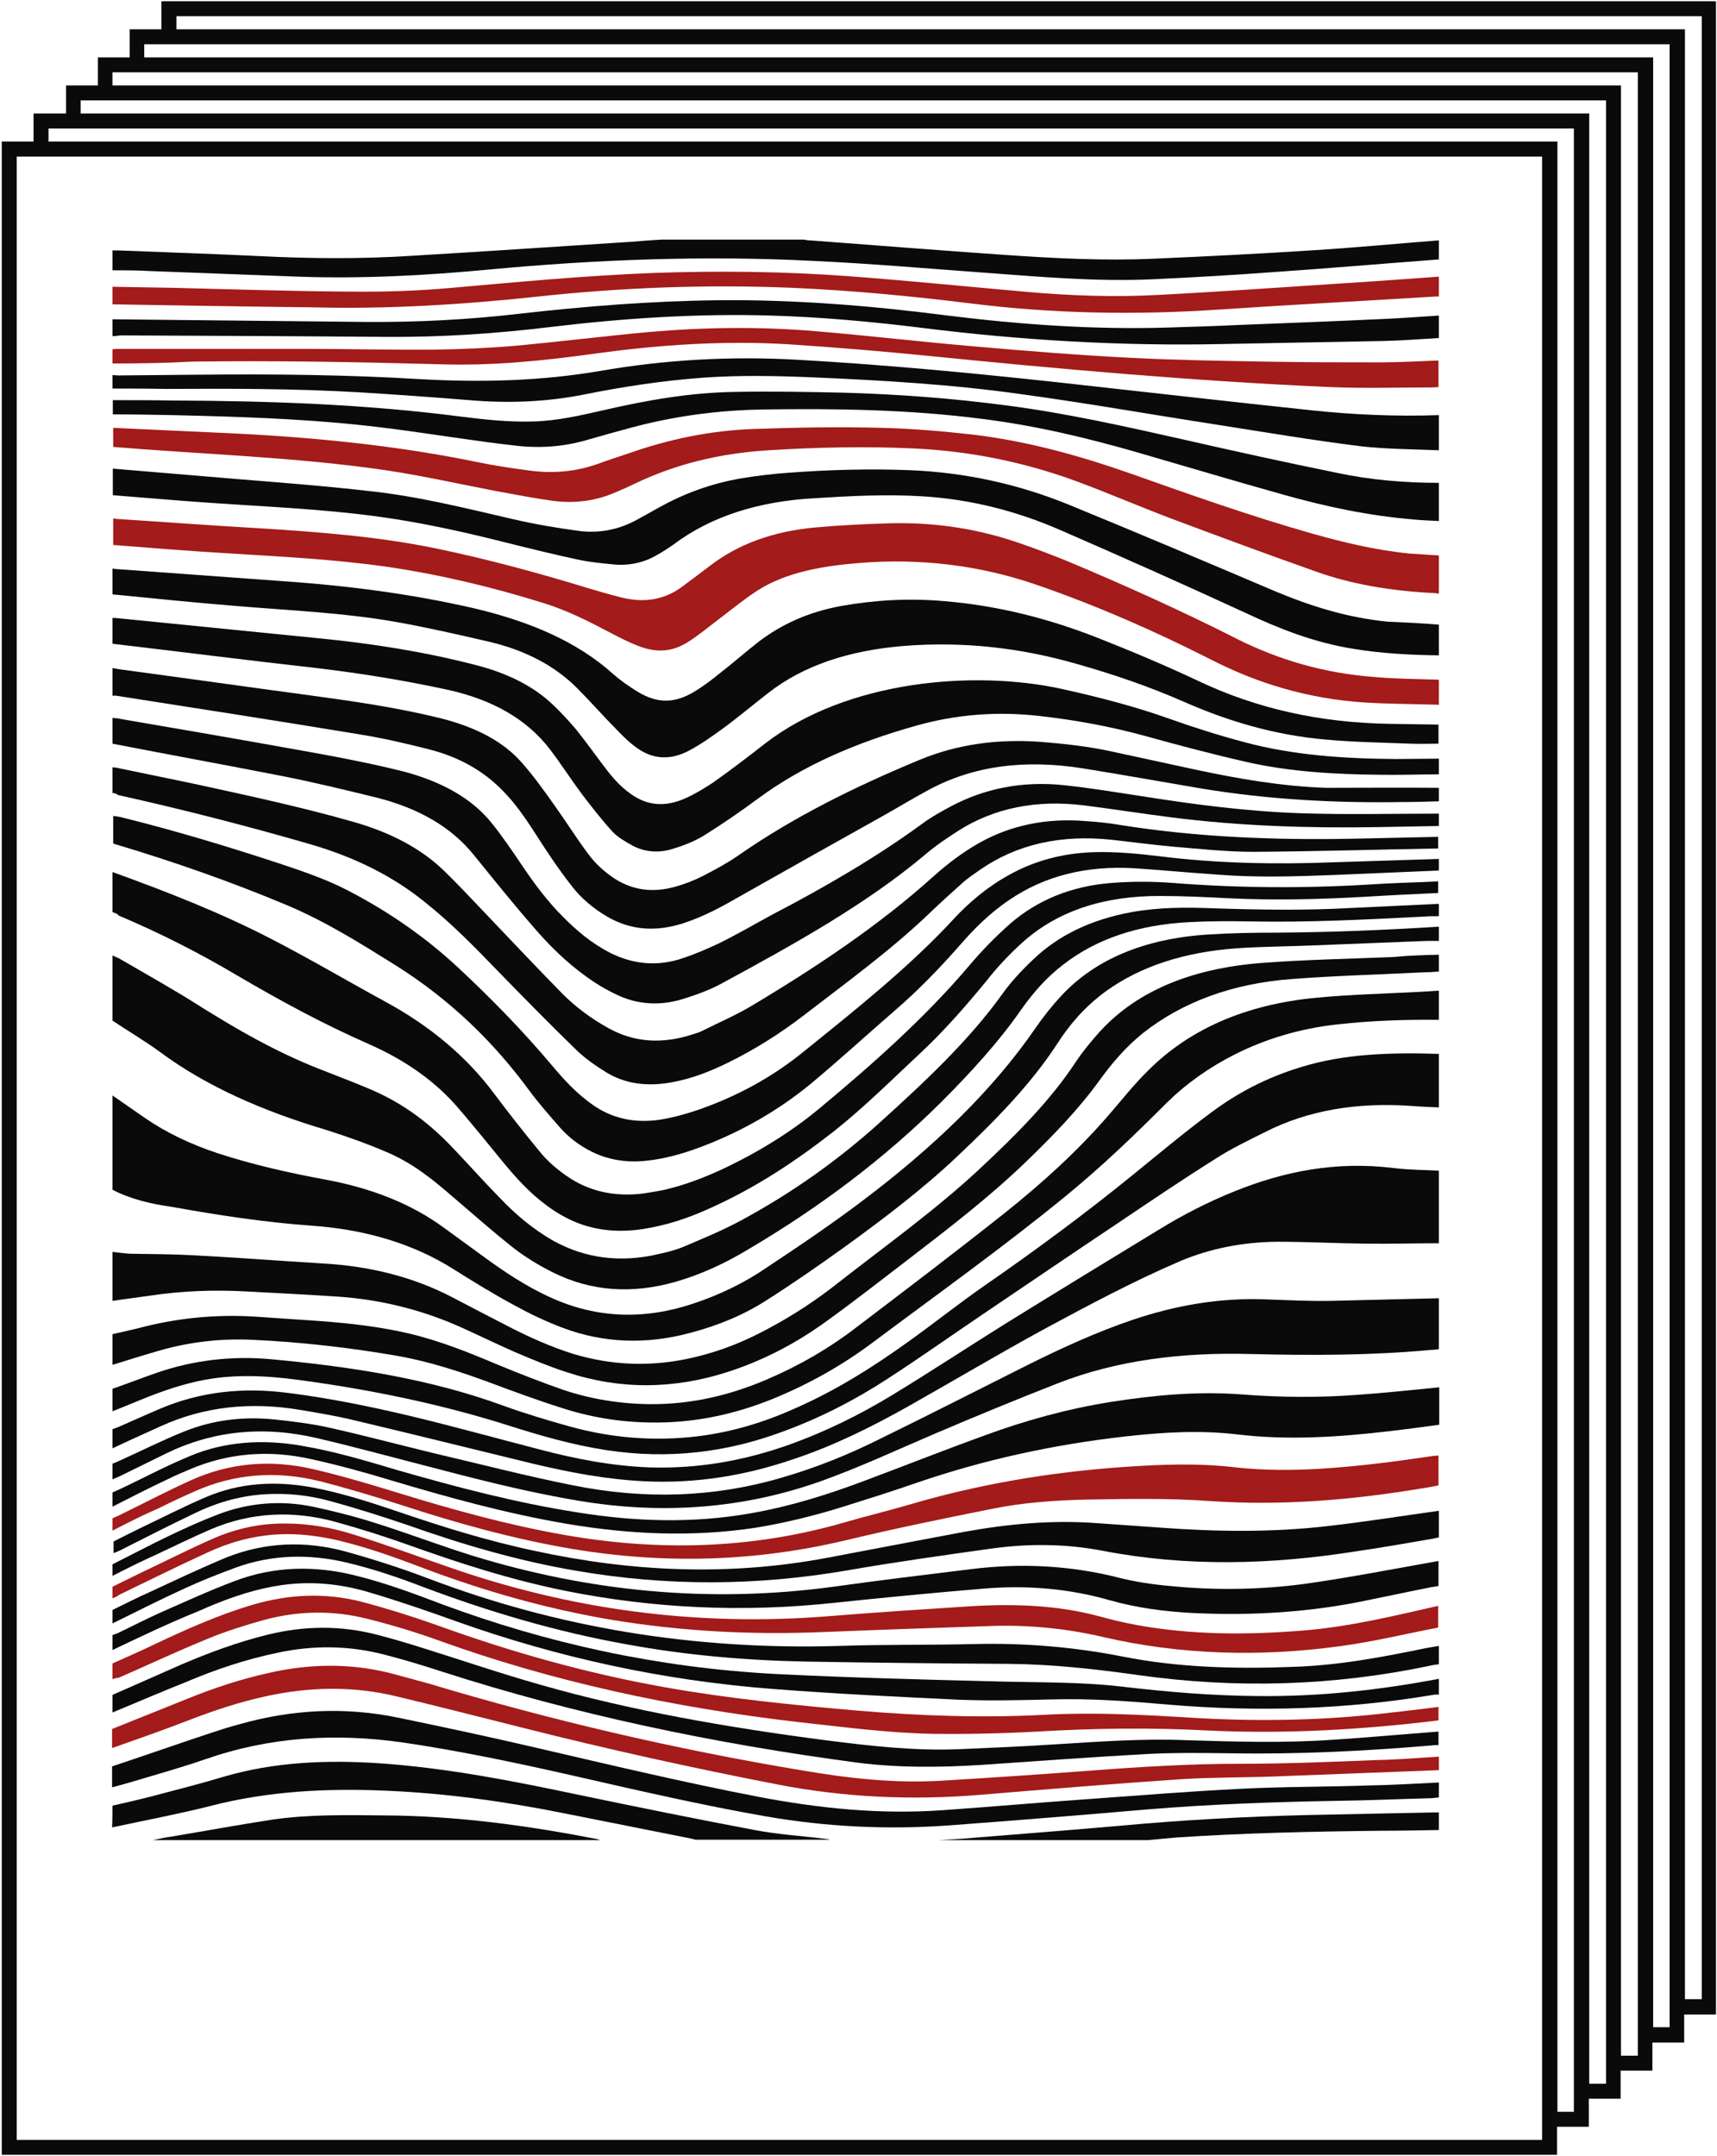 <svg width="928" height="1165" viewBox="0 0 928 1165" fill="none" xmlns="http://www.w3.org/2000/svg">
<g clip-path="url(#clip0_10_3641)">
<path d="M87.255 0.668V15.832H70.075V30.995L52.895 30.995V46.158H35.716V61.321H18.131L18.131 76.485H0.952L0.952 1164.19H841.549V1149.03H858.729V1133.87H875.908V1118.7H893.088V1103.54H910.268V1088.38H927.448V0.668L87.255 0.668ZM833.464 1156.11H9.036L9.036 84.572L833.464 84.572V1156.11ZM850.846 1140.94H841.751V76.485L26.216 76.485V69.409L850.644 69.409V1140.94H850.846ZM868.026 1125.78H858.931V61.321L43.598 61.321V54.245L868.026 54.245V1125.78ZM885.408 1110.62H876.111V46.158L60.778 46.158V39.082L885.206 39.082V1110.62H885.408ZM902.588 1095.25H893.492V30.995L77.958 30.995V23.919L902.386 23.919V1095.25H902.588ZM919.767 1080.09H910.672V15.832L95.34 15.832V8.756L919.767 8.756V1080.09V1080.09Z" fill="#0A0A0A"/>
<path d="M777.68 488.318C777.68 490.542 777.68 492.766 777.68 494.99C775.053 494.99 772.425 494.99 769.798 495.192C738.47 496.81 707.142 498.427 675.612 497.82C664.496 497.618 653.38 497.618 642.465 498.225C615.382 499.64 592.745 507.121 574.757 521.071C565.46 528.147 558.385 536.436 552.322 544.928C539.993 562.719 524.834 579.298 508.665 595.472C478.752 625.192 443.988 651.677 404.172 675.129C392.449 682.205 379.716 688.271 365.163 692.516C341.718 699.188 319.485 697.773 298.87 687.462C291.189 683.621 283.913 679.173 277.648 674.321C266.127 665.223 255.415 655.72 244.501 646.42C234.193 637.524 223.683 628.831 209.737 622.766C199.025 618.115 187.706 614.072 176.186 610.433C142.23 600.324 111.509 586.98 86.245 568.178C78.16 562.315 69.267 557.058 60.778 551.397C60.778 539.671 60.778 527.945 60.778 516.218C61.991 516.825 63.203 517.229 64.416 517.836C78.968 526.327 93.925 534.617 107.871 543.512C127.88 556.047 148.496 567.976 171.941 577.276C181.643 581.117 191.344 584.756 200.844 588.8C219.034 596.685 232.778 607.602 244.501 619.935C253.192 629.033 261.276 638.131 269.967 647.027C278.254 655.72 287.551 663.807 299.274 670.479C316.252 679.779 335.048 682.408 355.866 677.555C360.515 676.544 365.366 675.331 369.61 673.512C380.12 669.064 390.832 664.616 400.534 659.359C428.628 644.196 453.084 626.607 474.71 607.198C499.57 584.756 523.824 562.113 542.014 536.638C546.663 530.169 552.524 523.901 558.79 518.038C571.927 505.503 589.511 496.81 611.744 492.766C626.296 490.138 641.253 490.138 656.209 490.744C681.069 491.553 705.727 491.957 730.385 490.542C746.353 489.733 761.915 489.127 777.68 488.318Z" fill="#0A0A0A"/>
<path d="M60.778 321.118C60.778 316.468 60.778 311.818 60.778 307.168C61.991 307.37 63.405 307.572 64.618 307.572C93.318 309.594 122.019 311.818 150.719 313.84C186.696 316.266 221.662 320.714 256.021 328.599C286.136 335.675 311.805 346.592 331.208 363.98C335.048 367.417 339.697 370.651 344.548 373.684C355.26 380.154 364.557 380.154 375.269 373.684C380.322 370.651 384.768 367.214 389.013 363.777C396.289 358.116 403.161 352.051 410.437 346.39C422.564 337.292 436.914 330.62 454.7 327.386C472.891 324.151 491.283 323.14 510.08 324.757C539.589 327.184 566.672 334.26 592.139 344.166C611.137 351.647 629.934 359.532 647.922 368.023C679.048 382.782 713.206 390.465 751.001 391.071C759.894 391.273 768.585 391.273 777.478 391.476C777.478 394.913 777.478 398.35 777.478 401.787C772.425 401.787 767.373 401.989 762.32 401.787C746.959 401.18 731.598 400.978 716.439 399.563C688.548 397.137 663.283 389.454 639.838 379.143C621.445 371.056 602.042 364.384 582.033 358.723C551.918 350.029 520.59 346.39 488.049 349.019C459.147 351.445 434.489 359.33 415.086 374.493C407.001 380.76 399.119 387.432 390.832 393.497C384.971 397.743 379.109 401.989 372.237 405.628C362.132 410.885 352.834 410.278 344.143 404.011C339.899 400.978 336.463 397.541 333.027 393.902C325.751 386.623 319.081 378.941 311.805 371.662C300.082 359.936 284.317 351.445 264.712 346.795C248.139 342.953 231.363 339.112 214.385 336.079C185.887 331.025 156.581 329.812 127.476 327.386C105.243 325.566 83.011 323.342 60.778 321.118Z" fill="#0A0A0A"/>
<path d="M60.778 642.781C60.778 625.798 60.778 608.815 60.778 591.833C66.639 595.876 72.703 600.122 78.564 604.165C90.085 612.05 103.222 618.318 117.977 623.17C136.571 629.235 156.176 633.683 175.984 637.322C201.046 641.972 222.47 650.464 240.054 663.403C246.926 668.457 254 673.512 260.872 678.566C272.19 686.856 284.115 694.943 298.061 701.21C322.719 712.33 348.388 713.138 374.865 704.243C389.417 699.39 402.555 692.921 414.075 685.036C432.064 673.108 450.052 660.977 466.827 648.24C504.017 620.137 536.153 589.609 559.8 555.239C563.843 549.376 568.491 543.512 573.544 538.054C591.937 518.24 618.616 507.121 652.773 504.897C665.304 504.088 678.038 503.886 690.569 503.886C719.673 503.684 748.778 502.471 777.68 500.651C777.68 503.279 777.68 505.705 777.68 508.334C775.659 508.334 773.436 508.334 771.415 508.334C751.001 509.142 730.79 509.951 710.376 510.76C696.228 511.366 682.08 511.366 667.932 512.377C640.444 514.399 616.595 521.88 597.596 535.628C586.277 543.917 578.193 553.419 571.523 563.73C557.375 585.565 537.972 605.378 517.356 624.787C498.762 642.377 477.742 658.349 455.913 674.118C442.371 683.823 428.425 693.527 414.075 702.625C402.15 710.308 388.205 716.171 372.642 720.215C349.196 726.482 326.155 725.673 304.125 717.384C295.029 713.947 286.541 709.904 278.456 705.456C266.733 699.188 255.617 692.314 244.703 685.44C223.076 671.894 197.408 664.212 168.303 662.19C142.837 660.37 117.977 656.529 93.116 652.081C81.596 650.464 70.48 647.835 60.778 642.781Z" fill="#0A0A0A"/>
<path d="M60.778 347.805C60.778 343.155 60.778 338.505 60.778 333.855C61.182 333.855 61.586 333.855 62.193 333.855C98.573 337.494 134.954 341.134 171.537 344.773C200.642 347.603 228.938 352.051 256.425 359.127C274.212 363.575 288.764 370.854 299.476 381.367C303.72 385.41 307.561 389.656 311.199 393.902C316.252 400.169 320.9 406.639 325.751 413.108C329.995 418.769 334.442 424.43 341.112 429.08C350.005 435.348 359.504 436.157 370.418 431.304C375.875 428.878 380.726 425.846 385.375 422.813C395.076 415.939 404.374 408.863 413.671 401.584C457.732 367.619 526.451 361.756 574.15 372.269C594.16 376.717 613.765 381.771 632.36 388.443C645.497 393.093 658.837 397.339 672.581 400.978C698.856 408.054 726.343 409.874 754.235 410.076C762.118 410.076 770 409.874 777.68 409.874C777.68 412.704 777.68 415.535 777.68 418.365C766.968 418.365 756.256 418.77 745.544 418.567C721.29 418.365 697.036 416.95 673.793 411.693C655.199 407.448 636.806 402.595 618.616 397.541C600.223 392.487 581.427 389.05 561.821 386.826C538.78 384.197 516.548 386.017 495.123 392.082C462.583 401.18 433.68 413.715 409.629 431.507C400.331 438.381 390.63 445.052 380.322 451.522C375.269 454.555 369.206 456.981 362.94 458.8C355.664 461.024 347.984 460.216 341.718 456.779C337.676 454.555 333.633 452.129 331.006 449.298C324.942 442.626 319.485 435.55 314.23 428.676C308.369 420.791 303.114 412.502 297.051 404.617C284.924 388.847 266.531 377.93 241.065 372.471C217.619 367.417 193.77 363.575 169.516 360.745C133.337 356.701 96.957 352.051 60.778 347.805Z" fill="#0A0A0A"/>
<path d="M60.778 492.766C60.778 485.488 60.778 478.411 60.778 471.133C90.489 481.848 119.795 493.372 146.677 507.323C167.495 518.038 187.302 529.764 207.716 540.884C232.778 554.43 252.181 571.008 266.733 590.417C274.616 600.93 282.7 611.241 291.189 621.552C295.838 627.416 301.901 632.672 308.975 637.12C320.092 643.994 333.027 646.622 347.781 644.803C351.622 644.196 355.462 643.59 359.302 642.781C370.418 640.153 380.322 636.311 390.023 631.863C409.831 622.563 427.415 611.646 442.573 599.111C472.284 574.445 500.58 549.173 524.026 521.475C530.696 513.59 538.174 505.907 546.461 498.629C560.407 486.701 578.597 478.614 601.234 476.996C611.744 476.188 622.658 476.188 633.37 476.996C669.347 479.827 705.323 480.029 741.3 477.805C753.224 476.996 765.351 476.794 777.276 476.188C777.276 478.209 777.276 480.433 777.276 482.455C764.341 483.062 751.203 483.668 738.268 484.477C713.408 485.892 688.548 486.499 663.687 485.285C651.763 484.679 639.636 484.072 627.509 484.072C596.787 483.87 571.927 492.159 553.333 508.536C545.854 515.208 539.184 522.284 533.323 529.764C522.005 543.512 510.282 557.058 496.538 569.795C481.582 583.745 467.231 598.1 450.658 611.241C430.446 627.011 408.618 641.77 382.545 653.294C371.833 658.146 360.313 661.988 347.579 664.009C331.814 666.436 317.464 664.212 304.933 657.338C301.497 655.518 298.465 653.496 295.434 651.272C286.136 644.398 279.062 636.513 272.19 628.224C264.106 618.318 256.223 608.613 247.734 598.706C235.607 584.554 219.64 573.03 199.429 564.134C174.569 553.217 151.528 540.682 129.093 527.54C108.679 515.41 87.053 504.29 64.012 494.586C63.607 493.575 62.193 493.372 60.778 492.766Z" fill="#0A0A0A"/>
<path d="M777.68 367.215C777.68 371.662 777.68 376.312 777.68 380.76C764.341 380.356 751.001 380.356 737.662 379.547C706.536 377.526 679.25 369.034 654.39 356.297C624.477 341.134 593.351 327.386 560.002 315.862C529.887 305.551 498.357 301.507 464.806 304.135C444.393 305.753 424.989 309.19 409.629 318.894C402.15 323.747 395.481 329.205 388.609 334.462C382.949 338.708 377.694 343.156 371.631 346.997C363.142 352.253 354.653 352.86 344.548 348.816C339.899 346.997 335.452 344.773 331.208 342.549C319.283 336.282 307.358 330.014 293.615 325.768C266.329 317.277 238.033 310.403 208.726 306.157C180.228 302.114 151.123 300.698 122.221 298.879C101.807 297.666 81.596 296.048 61.182 294.431C61.182 289.579 61.182 284.726 61.182 280.076C62.395 280.279 63.81 280.481 65.022 280.481C89.68 282.098 114.338 283.918 138.996 285.333C171.537 287.355 203.875 289.781 235.405 296.251C263.702 302.114 291.189 309.594 318.273 317.883C323.73 319.501 329.187 321.118 334.846 322.534C347.579 325.971 358.696 324.151 367.993 317.479C373.248 313.638 378.301 309.796 383.354 305.955C398.714 294.027 417.915 286.95 441.159 284.929C454.498 283.716 467.838 283.109 481.177 282.705C506.24 282.098 529.887 285.94 552.12 293.824C560.407 296.655 568.693 299.89 576.778 303.125C608.106 316.266 638.625 330.014 668.134 344.975C690.569 356.297 715.429 363.778 743.321 365.799C754.437 366.81 766.16 366.81 777.68 367.215Z" fill="#A31B1A"/>
<path d="M777.68 425.643C777.68 428.07 777.68 430.496 777.68 432.922C771.011 433.124 764.341 433.326 757.873 433.326C721.29 433.933 685.112 431.911 649.539 426.048C628.115 422.409 606.691 418.567 585.267 415.13C554.747 410.278 526.451 413.311 501.389 427.059C493.507 431.304 485.826 435.954 477.944 440.402C452.275 454.757 426.606 469.111 400.938 483.668C391.034 489.329 381.131 494.99 369.206 498.831C354.047 503.684 340.303 502.47 327.772 494.99C320.294 490.542 314.23 485.285 309.582 479.422C304.125 472.548 299.072 465.27 294.423 458.194C287.349 447.478 281.083 436.561 271.382 426.856C261.478 416.748 248.543 409.065 231.767 404.819C219.843 401.787 207.716 398.956 195.387 396.934C151.326 389.656 107.062 382.782 63.001 375.908C62.193 375.706 61.587 375.908 60.778 375.908C60.778 370.854 60.778 366.001 60.778 360.947C61.991 361.149 63.001 361.351 64.214 361.553C98.776 366.203 133.135 371.056 167.697 375.706C191.547 378.941 215.194 382.378 238.033 388.039C256.628 392.689 271.786 400.371 281.892 411.895C288.36 419.174 293.817 426.856 299.274 434.539C305.539 443.233 311.199 452.331 317.666 461.024C321.507 466.281 326.357 470.931 332.623 474.974C342.324 481.04 353.037 482.455 365.163 479.018C370.216 477.603 375.269 475.581 379.716 473.357C386.79 469.718 393.864 465.877 400.129 461.429C429.032 441.413 461.977 425.037 497.145 410.48C517.154 402.191 538.78 399.158 562.024 400.776C574.959 401.787 587.692 403.202 600.021 405.83C615.584 409.267 631.147 412.502 646.71 415.939C669.549 420.791 692.792 424.835 716.844 425.643C737.257 425.643 757.469 425.441 777.68 425.643Z" fill="#0A0A0A"/>
<path d="M777.68 464.057C777.68 466.079 777.68 468.303 777.68 470.325C758.682 471.133 739.481 471.942 720.482 472.751C699.664 473.559 678.846 474.166 658.23 472.548C643.274 471.538 628.317 470.122 613.361 469.111C586.884 467.494 564.449 473.357 545.652 486.094C534.536 493.575 526.047 502.268 518.165 511.366C507.452 523.497 496.134 535.223 483.199 546.343C468.04 559.484 453.488 572.828 437.925 585.767C421.149 599.515 401.342 611.241 378.099 619.935C368.801 623.372 359.1 626.203 348.388 627.213C337.878 628.224 328.176 626.405 319.687 622.159C312.815 618.722 307.156 614.274 302.71 609.22C296.848 602.548 290.987 595.876 285.934 589.002C267.138 563.528 243.894 540.278 212.769 520.869C194.578 509.547 176.59 498.225 155.772 489.329C125.455 476.592 93.925 465.472 61.182 455.768C61.182 450.713 61.182 445.861 61.182 440.807C62.395 441.009 63.81 441.211 65.022 441.413C94.531 448.692 123.232 457.385 151.528 466.685C164.261 470.931 176.59 475.177 187.908 481.04C210.949 492.968 230.555 506.918 247.532 522.688C265.521 539.469 282.498 556.856 297.657 574.85C304.327 582.735 311.199 590.619 320.9 597.291C331.814 604.772 344.952 607.4 359.908 604.367C367.993 602.75 375.875 600.324 383.152 597.493C402.353 590.215 418.926 580.511 433.074 569.189C462.179 545.736 491.485 522.486 515.537 496.405C523.824 487.509 533.525 479.22 545.652 472.548C558.79 465.27 573.746 461.024 590.724 460.418C603.053 460.013 614.978 461.227 626.903 462.642C657.826 466.483 689.154 467.09 720.482 465.877C739.279 465.27 758.479 464.664 777.68 464.057Z" fill="#0A0A0A"/>
<path d="M60.778 428.474C60.778 423.824 60.778 419.174 60.778 414.524C61.99 414.726 63.405 414.726 64.618 415.13C78.968 418.163 93.318 420.993 107.466 424.026C135.358 430.091 163.25 436.157 190.334 443.839C210.545 449.5 227.321 458.194 239.852 470.324C247.128 477.401 254.202 484.881 261.074 492.159C275.424 507.121 289.572 522.284 304.125 537.043C310.996 543.917 319.283 550.184 328.783 555.441C342.931 563.326 358.089 564.134 374.258 558.878C376.28 558.271 378.301 557.665 380.12 556.654C388.609 552.408 397.502 548.567 405.384 543.917C441.361 522.486 475.518 499.64 504.421 473.559C511.899 466.887 519.984 460.62 529.685 455.161C546.461 445.861 565.662 441.818 587.086 443.637C593.149 444.042 599.213 444.648 605.074 445.659C646.71 452.331 688.75 453.948 731.194 453.14C746.555 452.735 761.915 452.533 777.276 452.129C777.276 454.15 777.276 456.374 777.276 458.396C743.927 459.003 710.78 460.014 677.431 460.216C662.879 460.216 648.125 458.598 633.572 457.385C622.658 456.374 611.946 454.959 601.234 453.746C573.342 450.713 549.492 456.172 529.685 469.92C526.249 472.346 522.813 474.57 519.984 477.198C514.122 482.455 508.261 487.712 502.602 493.17C481.986 512.984 457.53 530.775 433.882 548.971C421.756 558.271 408.416 566.763 393.662 574.041C384.162 578.691 374.258 582.735 362.94 584.756C349.803 587.182 337.676 585.565 327.57 579.298C321.709 575.658 316.251 571.817 311.805 567.571C297.253 553.419 283.307 539.267 269.361 524.912C256.83 511.973 244.298 499.034 229.544 487.307C212.566 473.559 192.153 463.248 167.899 456.172C133.741 446.265 98.978 437.37 63.607 429.485C63.001 428.676 61.788 428.474 60.778 428.474Z" fill="#0A0A0A"/>
<path d="M777.68 337.495C777.68 342.953 777.68 348.614 777.68 354.073C762.32 353.871 746.959 353.062 732.002 350.636C710.174 347.199 691.579 339.719 673.389 331.227C640.04 315.862 606.489 300.901 572.534 286.142C550.099 276.437 525.441 269.766 498.559 268.148C479.156 266.935 459.955 267.946 440.552 269.159C410.235 270.776 384.364 278.863 363.951 294.229C361.121 296.251 357.887 298.272 354.653 300.092C347.984 303.933 340.101 305.753 331.612 304.944C325.347 304.338 319.081 303.731 313.22 302.518C299.88 299.688 286.743 296.453 273.807 293.218C250.564 287.355 227.119 282.098 202.663 278.863C173.76 275.022 144.656 273.809 115.349 271.787C97.159 270.574 79.17 268.957 60.98 267.541C60.98 262.689 60.98 257.837 60.98 253.187C82.808 255.007 104.435 256.826 126.061 258.646C150.719 260.667 175.175 262.487 199.631 265.318C226.31 268.148 251.777 274.618 277.243 280.481C288.562 283.109 300.284 285.131 312.209 286.748C323.528 288.366 334.24 286.142 343.335 281.29C347.781 278.863 352.228 276.437 356.472 274.011C369.61 266.733 384.162 261.274 400.534 258.444C409.022 257.028 417.713 256.017 426.202 255.411C447.828 253.794 469.455 253.187 491.081 253.996C522.409 255.209 551.311 261.881 577.991 272.798C614.978 287.961 651.763 303.529 688.346 319.097C707.546 327.184 727.556 333.653 749.991 335.877C759.288 336.282 768.585 336.686 777.68 337.495Z" fill="#0A0A0A"/>
<path d="M60.778 401.787C60.778 397.136 60.778 392.486 60.778 387.836C62.193 388.039 63.81 388.039 65.225 388.443C94.733 393.497 124.242 398.552 153.549 403.808C175.175 407.65 196.801 411.491 217.821 416.748C238.639 422.206 255.011 431.304 265.723 444.648C271.584 451.926 276.637 459.407 281.69 466.887C288.36 476.794 295.434 486.499 304.327 495.394C311.603 502.673 319.485 509.547 330.197 515.005C342.527 521.071 355.664 522.284 369.206 517.634C375.876 515.41 382.343 512.579 388.407 509.749C398.31 504.897 407.608 499.438 417.309 494.181C446.009 479.22 473.497 463.248 498.155 445.255C503.006 441.615 508.463 438.583 514.122 435.55C532.111 426.048 552.524 421.802 575.161 424.228C588.703 425.643 602.042 427.867 615.382 429.889C644.487 434.539 673.591 438.381 703.302 439.391C727.96 440.2 752.82 439.594 777.68 439.594C777.68 441.818 777.68 444.041 777.68 446.265C766.362 446.468 755.044 446.67 743.927 446.872C706.738 447.479 669.751 446.265 633.168 441.615C617.403 439.594 601.84 437.167 586.075 435.146C560.205 431.911 537.366 436.561 518.165 448.692C511.899 452.735 505.836 456.779 500.378 461.429C468.242 488.52 428.83 510.355 389.215 531.786C383.152 535.021 375.876 537.649 368.599 539.873C356.675 543.512 344.548 542.704 333.836 537.649C327.772 534.819 322.315 531.584 317.262 527.945C305.742 519.656 296.444 510.355 288.158 500.651C277.041 487.914 266.531 474.772 256.021 461.833C244.096 447.074 226.715 436.763 203.471 430.9C186.089 426.654 168.707 422.409 150.921 418.972C121.008 413.108 90.893 407.65 60.778 401.787Z" fill="#0A0A0A"/>
<path d="M777.68 515.814C777.68 518.847 777.68 521.879 777.68 524.912C774.851 525.114 772.223 525.316 769.394 525.316C745.544 526.529 721.695 527.136 698.047 528.956C665.709 531.382 638.827 541.491 617.605 558.271C608.106 565.954 600.83 574.648 594.362 583.543C582.841 599.515 568.693 614.072 553.535 628.629C534.334 647.027 512.505 663.807 490.677 680.588C475.316 692.314 460.158 704.243 443.988 715.767C429.234 726.078 412.66 734.973 393.257 741.241C364.355 750.541 335.452 750.945 306.55 741.443C297.051 738.41 287.955 734.569 278.86 730.728C268.148 726.078 258.042 721.023 247.532 716.373C227.119 707.477 204.886 701.816 180.632 700.401C165.069 699.39 149.507 698.582 133.944 697.773C116.158 696.762 98.573 697.369 81.192 699.997C74.32 701.008 67.448 701.816 60.778 702.827C60.778 693.932 60.778 685.036 60.778 676.342C64.012 676.747 67.043 677.151 70.277 677.353C81.596 677.555 92.914 677.555 104.031 678.162C127.476 679.375 150.921 681.194 174.367 682.61C200.237 684.025 223.683 690.09 244.299 700.806C254.606 706.264 264.914 711.521 275.424 716.98C286.136 722.438 297.253 727.493 309.38 731.334C331.208 738.006 353.441 738.613 375.876 733.154C390.226 729.717 402.959 724.46 414.884 717.991C428.628 710.712 441.159 702.423 452.679 693.325C478.55 673.107 505.633 653.698 528.877 632.066C548.886 613.465 567.885 594.461 581.629 573.434C584.863 568.582 588.501 564.134 592.543 559.484C612.552 536.234 642.668 523.295 681.878 520.262C705.525 518.442 729.577 518.038 753.427 517.027C761.511 516.218 769.596 516.016 777.68 515.814Z" fill="#0A0A0A"/>
<path d="M777.68 632.47C777.68 645.611 777.68 658.551 777.68 671.692C764.139 671.692 750.799 672.097 737.257 671.894C721.492 671.692 705.93 670.884 690.165 670.884C671.57 671.086 654.188 674.523 638.221 681.195C612.754 692.112 588.905 704.849 565.257 717.586C539.993 731.334 515.537 745.891 490.475 760.043C471.274 770.759 451.264 780.868 428.83 788.348C403.363 797.042 376.684 801.692 348.186 800.276C327.368 799.266 307.561 795.424 287.955 790.774C255.415 782.889 223.076 774.802 190.536 767.119C181.239 764.896 171.537 763.278 161.836 761.661C134.954 757.213 109.892 760.043 86.851 770.556C81.798 772.78 76.745 775.207 71.692 777.43C68.054 779.048 64.416 780.867 60.778 782.485C60.778 779.048 60.778 775.611 60.778 772.174C61.789 771.77 63.001 771.365 64.012 770.961C71.49 767.726 78.968 764.289 86.649 761.054C108.073 751.956 131.114 749.328 155.772 752.563C178.207 755.393 199.833 759.841 221.257 764.896C244.905 770.556 268.148 777.026 291.593 783.091C310.794 788.146 330.4 791.987 351.015 792.796C377.29 793.605 401.746 789.157 424.989 781.07C446.212 773.589 465.21 764.087 482.794 753.372C503.006 741.039 522.409 728.302 542.418 715.767C570.512 698.38 598.606 681.195 626.903 664.01C639.434 656.327 652.773 649.453 667.326 643.59C694.005 632.874 721.897 627.213 753.225 631.055C761.309 632.066 769.596 632.066 777.68 632.47Z" fill="#0A0A0A"/>
<path d="M60.778 737.4C60.778 731.941 60.778 726.28 60.778 720.821C66.841 719.406 72.703 718.193 78.766 716.575C97.765 711.925 117.37 710.106 137.582 711.319C149.507 712.127 161.431 712.936 173.154 713.745C189.323 714.958 205.29 716.778 220.853 720.417C238.033 724.46 253.394 730.728 268.754 737.197C280.477 742.05 292.402 746.7 304.529 750.945C319.081 755.798 334.644 758.426 351.015 758.628C374.259 758.83 395.076 753.574 414.479 745.284C432.468 737.602 448.637 728.099 462.785 717.182C489.666 696.762 516.548 676.342 542.823 655.518C563.438 639.142 582.437 621.755 598.606 603.154C605.883 594.865 612.552 586.172 620.637 578.287C642.465 556.452 672.581 542.704 711.387 539.064C730.183 537.245 749.182 536.841 768.181 535.83C771.415 535.627 774.649 535.425 777.68 535.223C777.68 540.48 777.68 545.736 777.68 550.993C759.49 550.791 741.3 551.397 723.109 553.419C702.494 555.643 684.101 561.304 667.528 569.593C653.178 576.871 641.051 585.565 630.945 595.472C613.563 612.859 595.777 630.044 575.97 646.218C542.621 673.512 506.644 699.188 471.476 725.471C455.509 737.4 437.521 747.711 417.107 756C396.895 764.087 375.269 768.939 351.622 768.535C334.442 768.333 318.273 765.502 302.912 760.448C289.572 756.202 276.435 751.35 263.499 746.498C247.937 740.837 231.97 735.58 214.79 732.547C189.121 728.099 162.846 725.067 136.369 723.854C118.987 723.045 102.212 725.067 86.042 729.717C77.554 732.143 69.267 734.771 60.778 737.4Z" fill="#0A0A0A"/>
<path d="M777.68 569.391C777.68 579.095 777.68 588.598 777.68 598.302C772.628 598.1 767.777 597.898 762.724 597.493C733.619 595.472 706.94 599.717 683.293 611.848C674.4 616.296 665.102 620.744 657.018 626C639.029 637.322 621.648 649.048 604.266 660.775C580.012 676.949 555.96 693.325 531.706 709.701C514.324 721.428 497.549 733.356 479.763 744.88C462.381 756.202 443.382 766.109 422.16 773.791C392.449 784.709 361.121 788.55 327.974 783.496C309.38 780.665 291.998 775.611 274.818 770.152C238.437 758.628 200.44 750.743 161.027 745.487C142.837 743.06 124.646 742.252 106.658 746.295C94.733 748.924 84.021 752.967 73.309 757.415C69.267 759.032 65.022 760.852 60.778 762.469C60.778 758.426 60.778 754.382 60.778 750.339C68.863 747.508 76.745 744.476 84.83 741.645C104.233 734.973 125.051 732.345 146.677 734.367C190.334 738.41 232.778 745.082 271.988 759.437C283.711 763.682 295.838 767.322 308.167 770.759C330.197 776.824 353.239 778.846 376.886 776.015C396.895 773.589 414.884 767.726 431.659 760.043C453.286 750.339 472.284 738.208 490.071 725.471C504.017 715.564 517.154 705.051 531.302 695.145C559.396 675.736 586.479 655.72 612.35 634.694C626.296 623.372 640.04 611.848 654.794 600.93C668.336 590.822 684.101 582.33 702.696 576.669C726.545 569.189 752.012 568.582 777.68 569.391Z" fill="#0A0A0A"/>
<path d="M777.68 300.092C777.68 306.966 777.68 313.84 777.68 320.714C776.063 320.512 774.447 320.31 772.83 320.31C751.203 319.096 730.385 315.659 711.185 308.785C684.91 299.485 658.635 289.781 632.764 280.076C615.18 273.405 598.404 266.126 580.82 259.657C553.535 249.75 524.632 243.685 493.507 242.269C467.434 241.056 441.361 241.663 415.288 243.28C388.609 244.898 364.557 250.963 342.729 261.476C339.495 263.094 336.059 264.509 332.825 265.924C322.315 270.574 310.794 272.191 298.667 270.574C288.36 269.159 278.254 267.137 268.148 265.317C248.139 261.476 228.331 257.028 208.12 253.996C159.612 246.919 110.094 245.504 61.182 241.461C61.182 238.024 61.182 234.587 61.182 231.15C83.011 232.161 104.839 233.171 126.667 234.182C171.335 236.406 215.396 240.854 258.447 249.75C267.34 251.569 276.637 252.985 285.934 254.198C298.87 256.017 311.401 254.804 323.326 250.559C328.783 248.537 334.442 246.717 339.899 244.898C361.121 237.417 383.758 232.565 407.608 231.756C430.649 230.948 453.69 230.543 476.529 231.15C492.9 231.554 509.474 232.969 525.643 234.789C556.162 238.428 584.458 246.515 611.542 256.017C643.476 267.339 675.41 278.661 708.759 288.163C725.939 293.016 743.523 297.261 761.915 299.081C766.968 299.485 772.223 299.688 777.68 300.092Z" fill="#A31B1A"/>
<path d="M777.68 701.412C777.68 710.51 777.68 719.81 777.68 728.908C776.266 729.11 774.851 729.313 773.436 729.313C740.895 732.345 708.557 732.345 675.814 731.537C639.232 730.526 603.659 734.771 571.321 747.508C549.088 756.202 527.058 765.3 505.229 774.6C484.816 783.294 465.008 792.594 443.584 800.276C401.948 815.035 358.291 818.472 312.613 810.79C283.509 805.937 255.819 798.659 227.927 791.381C209.13 786.528 190.536 781.474 171.537 777.026C142.23 770.152 114.945 772.983 89.68 785.315C82.404 788.955 75.128 792.392 67.852 796.031C65.629 797.244 63.203 798.255 60.778 799.266C60.778 796.435 60.778 793.605 60.778 790.774C61.991 790.37 63.001 789.965 64.214 789.359C75.937 784.102 87.457 778.239 99.584 773.387C114.541 767.322 131.114 765.098 148.496 766.917C158.198 767.928 167.899 769.141 177.196 771.163C196.397 775.409 215.194 780.463 234.395 785.113C259.457 790.976 284.317 797.446 309.784 802.5C347.984 810.183 385.779 809.172 422.766 798.255C441.563 792.796 458.945 785.72 475.518 777.431C502.804 764.087 529.685 750.339 556.769 736.793C574.353 728.1 592.341 719.81 611.946 713.138C634.785 705.456 658.635 701.008 684.303 702.019C695.824 702.423 707.546 703.03 719.067 702.827C738.268 702.423 758.075 701.817 777.68 701.412Z" fill="#0A0A0A"/>
<path d="M60.778 814.024C60.778 811.396 60.778 808.97 60.778 806.342C61.99 805.735 63.203 805.331 64.416 804.724C77.351 798.659 89.68 791.987 103.02 786.528C121.412 778.846 141.826 777.43 162.846 781.07C180.834 784.102 197.61 789.157 214.587 794.211C246.32 803.309 278.254 811.801 311.805 817.057C342.931 822.112 374.056 823.122 405.384 817.664C427.415 813.822 447.828 807.353 467.636 799.872C489.262 791.785 510.686 783.294 532.515 775.409C553.939 767.524 576.374 761.256 600.425 757.415C623.669 753.776 647.114 751.552 671.166 753.372C691.983 754.989 712.801 755.191 733.821 753.574C748.576 752.563 763.128 750.945 777.882 749.53C777.882 756.202 777.882 763.076 777.882 769.748C768.989 770.961 760.096 772.174 751.203 773.185C723.918 776.42 696.43 778.239 668.942 775.004C648.529 772.578 628.721 773.791 608.712 776.015C569.097 780.463 531.504 788.752 495.528 801.085C482.188 805.735 468.646 809.981 455.105 814.227C440.148 818.877 424.585 822.718 408.618 825.346C374.258 830.603 340.303 828.986 306.55 823.325C273.403 817.664 242.075 808.97 210.949 799.67C197.003 795.424 182.855 791.583 168.303 788.348C145.06 783.091 122.827 785.113 102.211 794.009C98.371 795.626 94.531 797.244 90.893 799.063C80.585 803.916 70.681 808.97 60.778 814.024Z" fill="#0A0A0A"/>
<path d="M777.68 260.87C777.68 267.744 777.68 274.618 777.68 281.492C773.234 281.289 768.585 281.087 764.139 280.683C739.885 278.661 717.046 273.809 694.611 267.541C667.932 260.061 641.455 252.176 614.978 244.493C587.692 236.608 559.8 229.937 530.696 226.297C491.485 221.243 451.871 220.637 412.054 221.243C387.8 221.647 364.153 224.882 341.516 230.947C333.229 233.171 325.145 235.395 316.858 237.822C304.731 241.259 292.402 242.269 279.467 240.854C272.392 240.045 265.521 239.237 258.649 238.226C237.629 235.395 216.811 231.958 195.589 229.734C161.633 226.095 127.476 225.084 93.116 224.276C82.404 224.073 71.692 223.871 60.98 223.871C60.98 221.243 60.98 218.817 60.98 216.189C71.894 216.189 82.808 216.189 93.723 216.391C145.868 216.593 197.812 218.413 249.149 225.084C262.085 226.702 275.02 228.117 288.36 227.713C301.901 227.308 314.432 224.276 326.964 221.445C349.803 216.189 372.844 212.145 396.895 211.741C416.501 211.336 436.106 211.741 455.509 212.145C485.22 212.954 514.526 215.178 543.833 219.019C576.576 223.265 607.904 230.341 639.434 237.417C666.921 243.685 694.409 249.75 722.301 255.411C740.289 259.252 758.884 260.87 777.68 260.87Z" fill="#0A0A0A"/>
<path d="M60.778 826.964C60.778 824.74 60.778 822.516 60.778 820.292C61.788 819.888 63.001 819.281 64.012 818.877C77.351 812.407 90.287 805.533 103.828 799.468C124.242 790.37 146.475 788.348 169.516 793.807C185.281 797.446 200.642 802.096 215.8 806.746C244.703 815.642 273.807 823.729 304.529 829.188C355.866 838.286 406.395 836.87 455.711 822.718C467.434 819.281 479.358 816.451 491.081 813.014C528.068 802.096 566.672 795.424 606.893 792.594C627.307 791.179 647.518 790.37 667.932 792.796C682.686 794.413 697.441 794.413 712.195 793.605C733.013 792.392 753.427 789.763 773.638 786.731C774.851 786.529 776.266 786.529 777.478 786.326C777.478 791.785 777.478 797.042 777.478 802.5C774.447 803.107 771.617 803.714 768.585 804.118C730.992 810.385 692.994 813.62 654.188 810.992C631.955 809.374 609.521 809.779 587.288 810.183C569.906 810.587 552.524 811.801 535.951 815.238C509.474 820.494 482.996 825.953 456.924 832.22C408.214 843.744 359.302 845.16 309.38 836.87C277.243 831.412 246.926 822.92 217.215 813.216C202.663 808.566 187.908 804.118 172.952 800.276C149.304 794.413 126.465 796.233 105.243 805.735C98.776 808.566 92.308 811.598 85.84 814.833C77.351 818.472 69.065 822.718 60.778 826.964Z" fill="#A31B1A"/>
<path d="M60.778 146.033C60.778 142.394 60.778 138.755 60.778 135.318C61.991 135.318 63.203 135.318 64.416 135.318C89.68 136.329 114.743 137.138 140.007 138.351C167.899 139.766 195.791 139.968 223.481 138.148C260.468 135.925 297.455 133.498 334.442 131.072C342.122 130.668 349.803 129.859 357.483 129.455C383.152 129.455 408.82 129.455 434.489 129.455C435.499 129.657 436.51 129.859 437.723 129.859C472.891 132.488 508.261 135.318 543.429 137.744C570.108 139.564 596.787 140.979 623.467 139.766C651.763 138.553 679.857 137.138 708.153 135.318C731.396 133.903 754.437 131.679 777.68 129.859C777.68 133.296 777.68 136.733 777.68 140.17C747.767 142.394 717.652 145.022 687.739 147.044C666.113 148.662 644.689 149.875 623.062 150.886C592.139 152.301 561.417 149.47 530.898 147.246C500.581 145.022 470.263 142.394 439.946 140.979C381.131 137.946 322.517 140.17 264.308 145.629C229.948 148.864 195.791 150.683 161.229 149.47C134.55 148.459 107.871 147.449 80.99 146.438C74.118 146.033 67.448 146.033 60.778 146.033Z" fill="#0A0A0A"/>
<path d="M60.778 209.921C60.778 207.495 60.778 205.069 60.778 202.643C61.789 202.643 63.001 202.845 64.012 202.845C78.564 202.643 92.914 202.643 107.467 202.441C147.485 202.036 187.504 202.441 227.523 204.867C260.266 206.686 292.2 205.878 324.336 200.419C359.1 194.354 394.672 192.332 430.649 194.354C477.742 196.982 524.43 201.43 571.119 206.484C616.999 211.539 662.677 216.795 708.557 221.647C731.396 224.074 754.437 225.084 777.68 224.276C777.68 230.543 777.68 236.811 777.68 243.28C763.532 242.674 748.98 242.674 735.034 241.056C709.365 237.821 683.899 233.576 658.23 229.532C622.86 224.074 587.49 217.806 551.918 212.954C514.729 207.697 476.933 205.473 438.935 203.856C419.33 203.047 399.523 202.643 379.918 204.058C358.089 205.675 336.665 208.91 315.645 213.156C295.232 217.199 274.616 218.008 253.596 216.189C233.789 214.571 213.779 213.156 193.972 211.943C159.208 209.921 124.444 209.921 89.478 210.123C79.979 209.921 70.48 209.921 60.778 209.921Z" fill="#0A0A0A"/>
<path d="M777.68 963.029C777.68 965.657 777.68 968.487 777.68 971.116C776.265 971.318 775.053 971.318 773.638 971.52C756.66 971.924 739.885 972.733 722.907 972.935C688.548 973.542 654.188 974.755 620.03 977.585C584.862 980.618 549.897 983.448 514.728 986.077C480.571 988.705 446.818 987.088 413.267 981.224C379.918 975.361 347.175 967.881 314.432 960.4C282.498 953.122 250.564 946.248 217.619 941.396C180.632 936.139 145.262 938.565 111.509 950.291C101.605 953.728 91.297 956.761 80.989 959.794C74.32 961.815 67.448 963.837 60.576 965.657C60.576 961.815 60.576 958.176 60.576 954.335C77.553 948.674 94.329 942.811 111.307 937.15C117.37 935.128 123.433 933.106 129.699 931.489C157.591 923.604 186.291 921.987 215.396 928.052C240.862 933.309 266.329 938.767 291.391 944.63C330.602 953.728 369.812 963.029 409.629 970.711C442.371 976.979 475.518 980.416 509.676 977.99C535.344 976.17 560.811 973.946 586.479 972.127C614.371 970.105 642.061 967.881 669.953 966.466C692.994 965.253 716.237 965.455 739.278 964.646C752.214 964.444 764.947 963.635 777.68 963.029Z" fill="#0A0A0A"/>
<path d="M777.68 816.249C777.68 821.101 777.68 825.953 777.68 830.603C776.468 830.805 775.255 831.21 773.84 831.412C759.894 833.838 745.948 836.264 732.002 838.286C686.729 845.362 641.455 846.575 596.181 837.881C576.374 834.04 555.96 833.838 535.749 836.668C509.676 840.307 483.805 843.947 458.136 848.395C409.022 856.886 360.11 857.088 311.199 848.597C279.264 843.138 249.351 834.242 220.247 823.931C206.503 819.281 192.557 814.833 178.409 810.992C166.888 807.757 154.761 806.544 142.432 807.353C128.486 808.364 116.157 812.205 105.041 817.664C91.499 824.133 78.362 830.805 65.224 837.477C64.012 838.083 62.597 838.69 61.384 839.094C61.384 837.073 61.384 834.849 61.384 832.827C66.033 830.401 70.681 828.177 75.532 825.751C87.457 820.09 99.18 814.024 111.509 808.768C129.093 801.287 148.092 799.872 168.303 803.511C184.472 806.544 199.429 811.396 214.385 816.451C238.639 824.74 263.095 832.423 288.966 837.881C341.112 849.203 393.459 851.629 446.616 841.723C471.476 837.073 496.336 832.22 521.398 827.57C544.844 823.325 568.693 821.101 592.947 822.92C604.468 823.729 615.786 824.538 627.307 825.346C657.422 827.57 687.335 827.975 717.248 824.538C737.055 822.314 757.267 819.079 777.68 816.249Z" fill="#0A0A0A"/>
<path d="M777.68 949.078C777.68 951.505 777.68 953.931 777.68 956.357C747.969 957.57 718.056 958.581 688.345 959.794C671.974 960.4 655.401 960.198 639.029 961.209C602.446 963.635 566.066 966.668 529.685 969.7C492.9 972.733 456.721 971.116 420.947 964.242C374.056 955.144 328.176 945.035 282.7 933.511C260.063 927.85 237.224 921.987 214.385 916.528C191.142 910.867 167.697 911.271 144.251 916.326C129.295 919.561 115.349 924.211 101.807 929.467C88.265 934.724 74.32 939.576 60.576 944.428C60.576 940.991 60.576 937.554 60.576 934.117C74.117 928.659 87.861 923.2 101.403 917.741C115.349 912.08 129.901 907.228 145.464 903.791C168.707 898.534 191.546 898.534 214.183 904.802C220.045 906.419 226.108 908.037 231.969 909.654C297.253 929.265 364.557 945.035 433.882 956.559C458.743 960.805 484.007 963.635 509.676 962.018C536.557 960.4 563.438 958.581 590.117 956.559C616.797 954.537 643.274 952.92 670.155 952.92C694.813 952.92 719.673 951.909 744.331 950.898C755.852 950.696 766.766 949.685 777.68 949.078Z" fill="#A31B1A"/>
<path d="M60.778 164.431C60.778 161.197 60.778 158.164 60.778 154.929C72.097 155.131 83.617 155.333 94.936 155.536C126.465 156.344 158.197 157.355 189.727 157.557C207.716 157.76 226.108 157.153 243.894 155.536C280.477 152.301 316.858 148.864 353.643 147.449C389.013 146.236 424.181 146.64 459.349 149.268C491.485 151.694 523.622 154.929 555.758 157.76C578.799 159.781 602.042 160.59 625.286 159.377C641.253 158.568 657.22 157.557 673.187 156.547C696.834 154.929 720.28 153.514 743.725 151.897C755.044 151.088 766.362 150.279 777.68 149.47C777.68 153.11 777.68 156.749 777.68 160.186C777.074 160.186 776.67 160.186 776.064 160.186C736.853 162.612 697.845 164.634 658.635 167.262C613.361 170.295 568.491 169.486 523.824 163.825C492.496 159.984 460.966 156.951 429.032 155.536C382.141 153.514 335.453 155.333 289.168 160.388C249.351 164.634 209.535 167.06 169.314 166.049C133.135 165.645 96.957 165.038 60.778 164.431Z" fill="#A31B1A"/>
<path d="M60.778 196.375C60.778 193.747 60.778 191.321 60.778 188.693C61.586 188.693 62.395 188.491 63.001 188.491C97.361 188.491 131.518 188.491 165.878 188.491C188.717 188.491 211.758 189.097 234.597 188.895C249.149 188.693 263.499 188.086 277.85 186.873C302.103 184.649 326.357 181.617 350.611 179.393C380.726 176.764 411.043 176.36 441.361 178.988C470.263 181.414 499.166 184.851 528.068 187.278C555.758 189.704 583.65 191.928 611.542 193.343C635.593 194.556 659.847 194.96 684.101 195.365C704.717 195.769 725.333 195.769 745.746 195.769C756.256 195.769 766.968 195.162 777.478 194.758C777.478 199.61 777.478 204.463 777.478 209.113C776.468 209.113 775.457 209.315 774.447 209.315C755.852 209.315 737.055 209.921 718.461 209.113C645.295 205.878 572.736 199.408 500.378 192.13C475.922 189.704 451.466 187.682 427.011 186.064C391.438 183.841 356.068 186.267 321.102 191.119C293.21 194.96 265.318 197.791 236.82 196.78C192.557 195.567 148.092 194.758 103.828 195.365C89.478 196.173 75.128 196.375 60.778 196.375Z" fill="#A31B1A"/>
<path d="M60.778 851.427C60.778 849.405 60.778 847.181 60.778 845.16C70.884 840.105 80.787 834.849 90.893 829.996C99.786 825.751 108.679 821.707 118.179 818.068C134.146 812.003 151.528 810.385 169.112 814.024C180.43 816.451 191.748 819.281 202.461 822.718C220.449 828.379 237.831 835.051 256.021 840.712C318.273 859.716 382.747 866.388 450.254 857.29C474.912 853.853 499.772 850.821 524.632 847.788C551.918 844.351 578.799 845.766 604.872 852.438C613.765 854.662 623.264 856.077 632.562 856.886C657.018 859.312 681.474 858.908 705.525 855.673C729.779 852.236 753.629 847.586 777.478 843.34C777.478 847.788 777.478 852.438 777.478 856.886C776.266 857.088 774.851 857.29 773.638 857.492C762.32 859.716 751.203 862.143 740.087 864.366C708.759 871.038 677.027 873.06 644.284 871.443C628.924 870.634 614.169 868.612 599.819 864.569C577.991 858.301 554.949 856.279 531.504 858.301C504.623 860.525 477.539 863.153 450.658 865.984C401.544 871.24 353.238 869.016 305.741 859.514C275.626 853.449 247.734 844.351 220.045 834.444C207.513 829.996 194.78 825.953 181.643 822.314C158.4 815.844 135.561 817.057 114.136 826.155C103.828 830.603 93.925 835.455 84.021 840.105C76.341 843.542 68.66 847.384 60.778 851.427Z" fill="#0A0A0A"/>
<path d="M60.778 181.616C60.778 178.584 60.778 175.551 60.778 172.518C61.182 172.518 61.586 172.518 62.193 172.518C107.264 172.923 152.538 173.529 197.61 173.934C225.502 174.136 253.192 172.721 280.881 169.486C316.454 165.442 352.228 162.612 388.407 162.207C430.244 161.803 471.476 165.24 512.303 170.497C551.514 175.349 591.128 178.179 631.147 176.966C644.284 176.562 657.22 176.158 670.155 175.551C696.026 174.54 722.099 173.529 747.969 172.316C757.873 171.912 767.777 171.103 777.68 170.497C777.68 174.54 777.68 178.584 777.68 182.627C767.373 183.234 757.267 184.043 746.959 184.245C718.259 184.851 689.76 185.256 661.06 185.862C605.883 187.075 551.311 183.84 496.942 176.966C470.465 173.732 443.786 171.305 416.905 170.497C377.088 169.284 337.474 171.912 298.465 176.562C268.754 180.201 238.841 182.223 208.726 182.021C160.825 181.616 112.924 181.414 65.022 181.212C63.608 181.414 62.193 181.616 60.778 181.616Z" fill="#0A0A0A"/>
<path d="M60.778 925.222C60.778 921.987 60.778 918.954 60.778 915.719C73.309 910.26 85.84 904.6 98.371 899.141C113.126 892.873 128.284 887.212 144.656 883.169C164.463 878.317 184.068 878.114 203.673 883.169C212.162 885.393 220.449 887.819 228.736 890.447C249.958 897.119 270.776 904.195 292.2 910.261C341.718 924.413 393.459 933.309 446.009 940.183C469.859 943.215 493.911 946.046 518.367 945.035C535.749 944.226 553.13 943.62 570.31 942.407C593.958 940.991 617.403 939.172 641.253 940.183C667.528 940.991 693.6 941.8 719.875 939.981C739.076 938.767 758.277 936.948 777.478 935.533C777.478 937.959 777.478 940.385 777.478 942.811C776.266 942.811 775.053 942.811 773.84 943.013C737.864 946.046 701.685 947.865 665.304 947.259C650.146 947.057 634.785 946.855 619.626 947.663C589.915 949.281 560.204 951.505 530.494 953.526C508.059 954.942 485.624 955.144 463.391 952.313C385.779 942.002 310.592 926.232 239.043 903.184C228.533 899.747 217.821 896.513 206.705 893.682C188.11 889.032 169.314 888.83 150.315 892.873C132.731 896.512 116.562 901.971 100.797 908.643C87.659 913.9 74.32 919.561 60.778 925.222Z" fill="#0A0A0A"/>
<path d="M60.778 863.558C60.778 861.536 60.778 859.312 60.778 857.29C65.427 855.066 70.075 852.64 74.724 850.416C88.468 843.947 101.807 837.073 115.753 831.007C127.476 825.953 140.411 822.92 154.559 823.122C167.697 823.122 180.026 825.548 191.546 829.188C208.726 834.646 225.502 840.712 242.277 846.575C307.56 869.421 376.28 879.125 449.445 873.06C474.508 871.038 499.57 869.421 524.632 867.803C548.28 866.388 571.725 867.197 594.16 873.262C600.83 875.082 607.499 876.699 614.169 877.912C643.88 883.371 673.995 883.371 704.11 880.945C729.375 878.923 753.224 873.06 777.276 867.601C777.276 871.443 777.276 875.486 777.276 879.328C759.49 882.764 742.108 887.01 723.918 889.436C680.867 895.299 637.817 894.086 595.979 884.382C575.969 879.732 555.354 877.71 534.334 878.519C504.421 879.53 474.71 880.541 444.797 881.754C405.991 883.371 367.993 881.349 330.197 875.082C294.423 869.016 260.872 859.312 228.735 847.181C213.779 841.52 198.822 836.062 182.653 832.22C172.143 829.794 161.229 828.379 150.113 828.985C136.167 829.794 123.636 833.433 112.317 838.69C95.946 846.17 80.181 854.055 64.214 861.738C63.405 862.547 62.193 862.951 60.778 863.558Z" fill="#A31B1A"/>
<path d="M60.778 907.228C60.778 904.397 60.778 901.567 60.778 898.736C68.458 895.299 76.341 891.862 83.819 888.223C100.595 880.338 117.572 872.656 136.571 866.995C155.974 861.334 175.579 860.323 195.387 865.377C209.13 869.017 222.672 873.262 235.81 877.912C275.424 892.267 316.454 903.993 359.908 911.676C394.066 917.741 428.83 921.178 463.593 924.211C497.347 927.041 531.1 928.254 564.853 926.435C591.532 925.019 617.807 926.435 644.284 928.052C678.038 930.074 711.589 929.67 745.14 926.03C755.852 924.817 766.766 923.604 777.478 922.189C777.478 924.615 777.478 927.041 777.478 929.467C736.247 934.522 694.611 936.948 652.571 934.926C621.85 933.309 591.128 933.713 560.407 935.533C542.014 936.544 523.217 936.948 504.825 936.746C480.369 936.341 456.317 933.107 432.266 930.478C363.748 922.593 298.263 908.441 236.82 886.202C224.491 881.754 211.758 877.912 198.823 874.677C180.026 869.825 161.027 870.23 142.432 875.284C132.327 878.114 122.019 881.349 112.721 885.191C96.35 891.862 80.383 899.343 64.214 906.419C63.203 906.419 61.991 906.824 60.778 907.228Z" fill="#A31B1A"/>
<path d="M777.68 889.234C777.68 892.469 777.68 895.906 777.68 899.141C776.063 899.343 774.446 899.545 772.83 899.95C720.886 910.867 668.336 912.485 615.18 905.004C592.139 901.769 568.895 899.141 545.248 898.939C509.069 898.736 472.689 898.332 436.51 897.726C403.363 897.119 370.823 894.289 338.888 888.425C300.284 881.551 263.904 870.634 228.938 857.492C215.8 852.438 202.258 847.788 187.908 844.351C167.09 839.297 146.677 839.903 127.274 846.979C117.976 850.416 108.679 854.055 99.988 858.099C86.649 864.164 73.915 870.634 60.778 877.104C60.778 874.677 60.778 872.251 60.778 869.825C67.448 866.59 74.118 863.153 80.989 860.121C94.531 853.853 108.073 847.384 122.221 841.521C142.837 833.231 164.867 832.22 186.898 838.286C202.258 842.531 217.215 847.384 231.565 852.842C300.689 879.125 374.663 891.66 453.892 889.234C478.348 888.425 502.804 888.83 527.26 888.223C554.141 887.617 580.416 889.841 606.287 894.895C636.604 900.96 667.73 901.769 699.058 900.556C723.716 899.747 747.161 895.3 770.606 890.447C773.032 890.043 775.255 889.639 777.68 889.234Z" fill="#0A0A0A"/>
<path d="M60.778 891.458C60.778 888.83 60.778 885.999 60.778 883.371C61.788 882.967 62.799 882.765 63.608 882.36C71.288 878.721 78.564 874.88 86.244 871.443C99.584 865.58 112.721 859.514 126.667 854.258C147.889 846.171 170.122 845.564 192.961 851.427C209.13 855.471 224.087 861.132 239.043 866.793C295.231 887.617 354.855 900.96 418.926 904.397C458.945 906.419 499.166 907.43 539.184 908.441C561.821 909.048 584.256 908.643 606.691 911.271C630.743 914.102 654.996 916.124 679.452 916.326C713.003 916.73 745.544 913.091 777.68 907.026C777.68 909.856 777.68 912.687 777.68 915.517C776.67 915.517 775.457 915.517 774.446 915.719C727.354 923.604 679.857 925.019 631.753 920.976C610.733 919.156 589.915 917.539 568.693 918.145C552.12 918.55 535.546 918.954 518.973 918.348C485.018 916.73 451.264 915.113 417.511 912.484C357.483 907.834 301.093 895.299 247.532 876.295C231.767 870.634 216.002 865.175 199.631 860.323C183.462 855.471 166.484 853.853 149.102 856.886C133.741 859.514 119.998 864.771 106.86 870.634C91.297 876.901 76.139 884.18 60.778 891.458Z" fill="#0A0A0A"/>
<path d="M60.778 975.563C67.852 973.946 74.926 972.329 82 970.509C94.935 967.072 107.871 963.837 120.604 959.996C148.092 951.909 176.59 950.696 206.099 952.718C242.479 955.346 277.243 962.22 311.805 969.498C343.739 976.17 375.673 982.64 407.81 988.705C420.543 991.131 433.882 991.94 446.818 993.557C447.424 993.557 447.828 993.759 448.435 993.962C424.383 993.962 400.129 993.962 376.077 993.962C374.865 993.759 373.854 993.355 372.642 993.153C350.005 988.705 327.166 984.055 304.529 979.607C273.201 973.34 241.671 968.892 208.928 967.476C176.59 966.061 145.06 967.679 114.338 975.563C96.754 980.011 78.564 983.448 60.576 987.29C60.778 983.448 60.778 979.607 60.778 975.563Z" fill="#0A0A0A"/>
<path d="M82.606 994.164C85.84 993.557 88.872 992.749 92.106 992.344C110.498 989.312 128.891 985.875 147.485 983.044C167.293 980.214 187.504 980.618 207.716 980.82C246.926 981.022 284.924 986.279 322.517 993.557C323.123 993.759 323.73 993.962 324.336 994.164C243.692 994.164 163.25 994.164 82.606 994.164Z" fill="#0A0A0A"/>
<path d="M507.452 994.164C513.516 993.759 519.579 993.557 525.643 992.951C552.726 990.727 579.607 988.705 606.691 986.279C640.04 983.246 673.389 981.427 706.738 980.618C729.375 980.214 752.012 979.607 774.649 979.203C775.659 979.203 776.67 979.203 777.68 979.203C777.68 982.438 777.68 985.47 777.68 988.705C767.17 988.907 756.458 989.109 745.948 989.109C709.163 989.514 672.378 990.322 635.795 992.749C630.743 993.153 625.488 993.759 620.435 994.164C582.639 994.164 545.046 994.164 507.452 994.164Z" fill="#0A0A0A"/>
</g>
<defs>
<clipPath id="clip0_10_3641">
<rect width="926.9" height="1163.53" fill="white" transform="translate(0.952 0.668)"/>
</clipPath>
</defs>
</svg>
